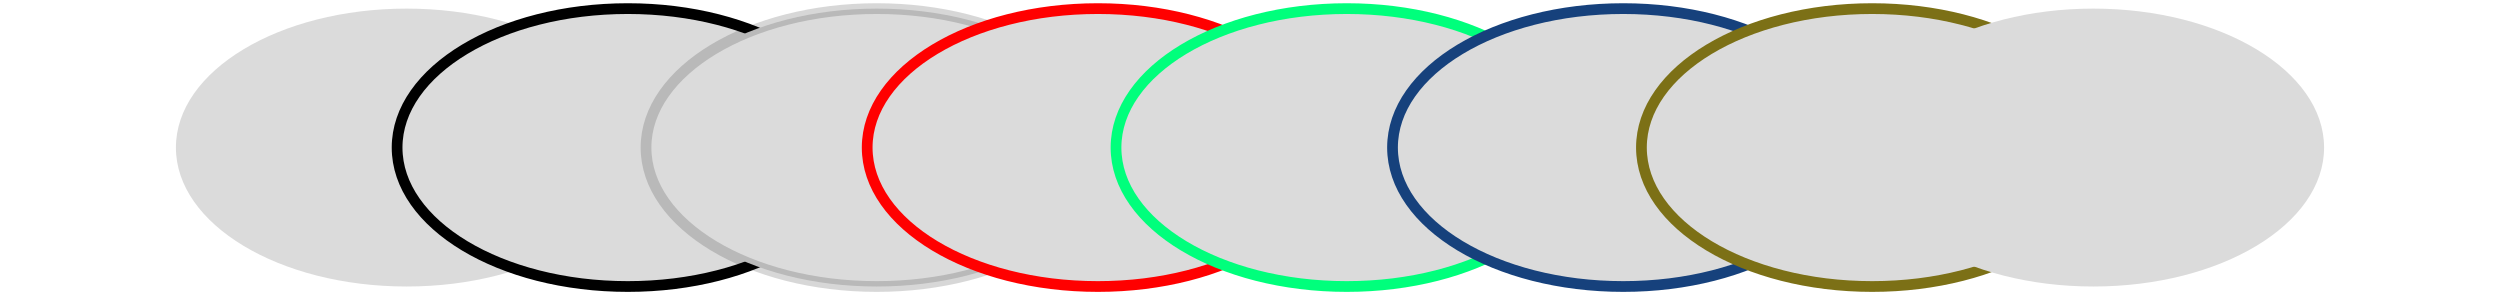<?xml version="1.0" encoding="UTF-8"?>
<svg width="300" height="36" version="1.1" viewBox="0 0 300 36" xmlns="http://www.w3.org/2000/svg">
 <g fill="#dbdbdb" fill-rule="evenodd">
  <path d="m76.488 17.707c0 9.209-12.397 16.674-27.689 16.674s-27.689-7.465-27.689-16.674c0-9.209 12.397-16.674 27.689-16.674s27.689 7.465 27.689 16.674z"/>
  <path d="m103.03 17.707c0 9.209-12.397 16.674-27.689 16.674s-27.689-7.465-27.689-16.674c0-9.209 12.397-16.674 27.689-16.674s27.689 7.465 27.689 16.674z" stroke="#000" stroke-width=".967pt"/>
  <path d="m132.9 17.707c0 9.209-12.397 16.674-27.689 16.674-15.292 0-27.689-7.465-27.689-16.674 0-9.209 12.397-16.674 27.689-16.674 15.292 0 27.689 7.465 27.689 16.674z" stroke="#000" stroke-opacity=".157" stroke-width=".967pt"/>
  <path d="m159.44 17.707c0 9.209-12.397 16.674-27.689 16.674-15.292 0-27.689-7.465-27.689-16.674 0-9.209 12.397-16.674 27.689-16.674 15.292 0 27.689 7.465 27.689 16.674z" stroke="#f00" stroke-width=".967pt"/>
  <path d="m189.3 17.707c0 9.209-12.397 16.674-27.689 16.674-15.292 0-27.689-7.465-27.689-16.674 0-9.209 12.397-16.674 27.689-16.674 15.292 0 27.689 7.465 27.689 16.674z" stroke="#00ff7c" stroke-width=".967pt"/>
  <path d="m222.48 17.707c0 9.209-12.397 16.674-27.689 16.674-15.292 0-27.689-7.465-27.689-16.674 0-9.209 12.397-16.674 27.689-16.674 15.292 0 27.689 7.465 27.689 16.674z" stroke="#16417c" stroke-width=".967pt"/>
  <path d="m252.35 17.707c0 9.209-12.397 16.674-27.689 16.674-15.292 0-27.689-7.465-27.689-16.674 0-9.209 12.397-16.674 27.689-16.674 15.292 0 27.689 7.465 27.689 16.674z" stroke="#7c7016" stroke-width=".967pt"/>
  <path d="m278.89 17.707c0 9.209-12.397 16.674-27.689 16.674-15.292 0-27.689-7.465-27.689-16.674 0-9.209 12.397-16.674 27.689-16.674 15.292 0 27.689 7.465 27.689 16.674z"/>
 </g>
</svg>
